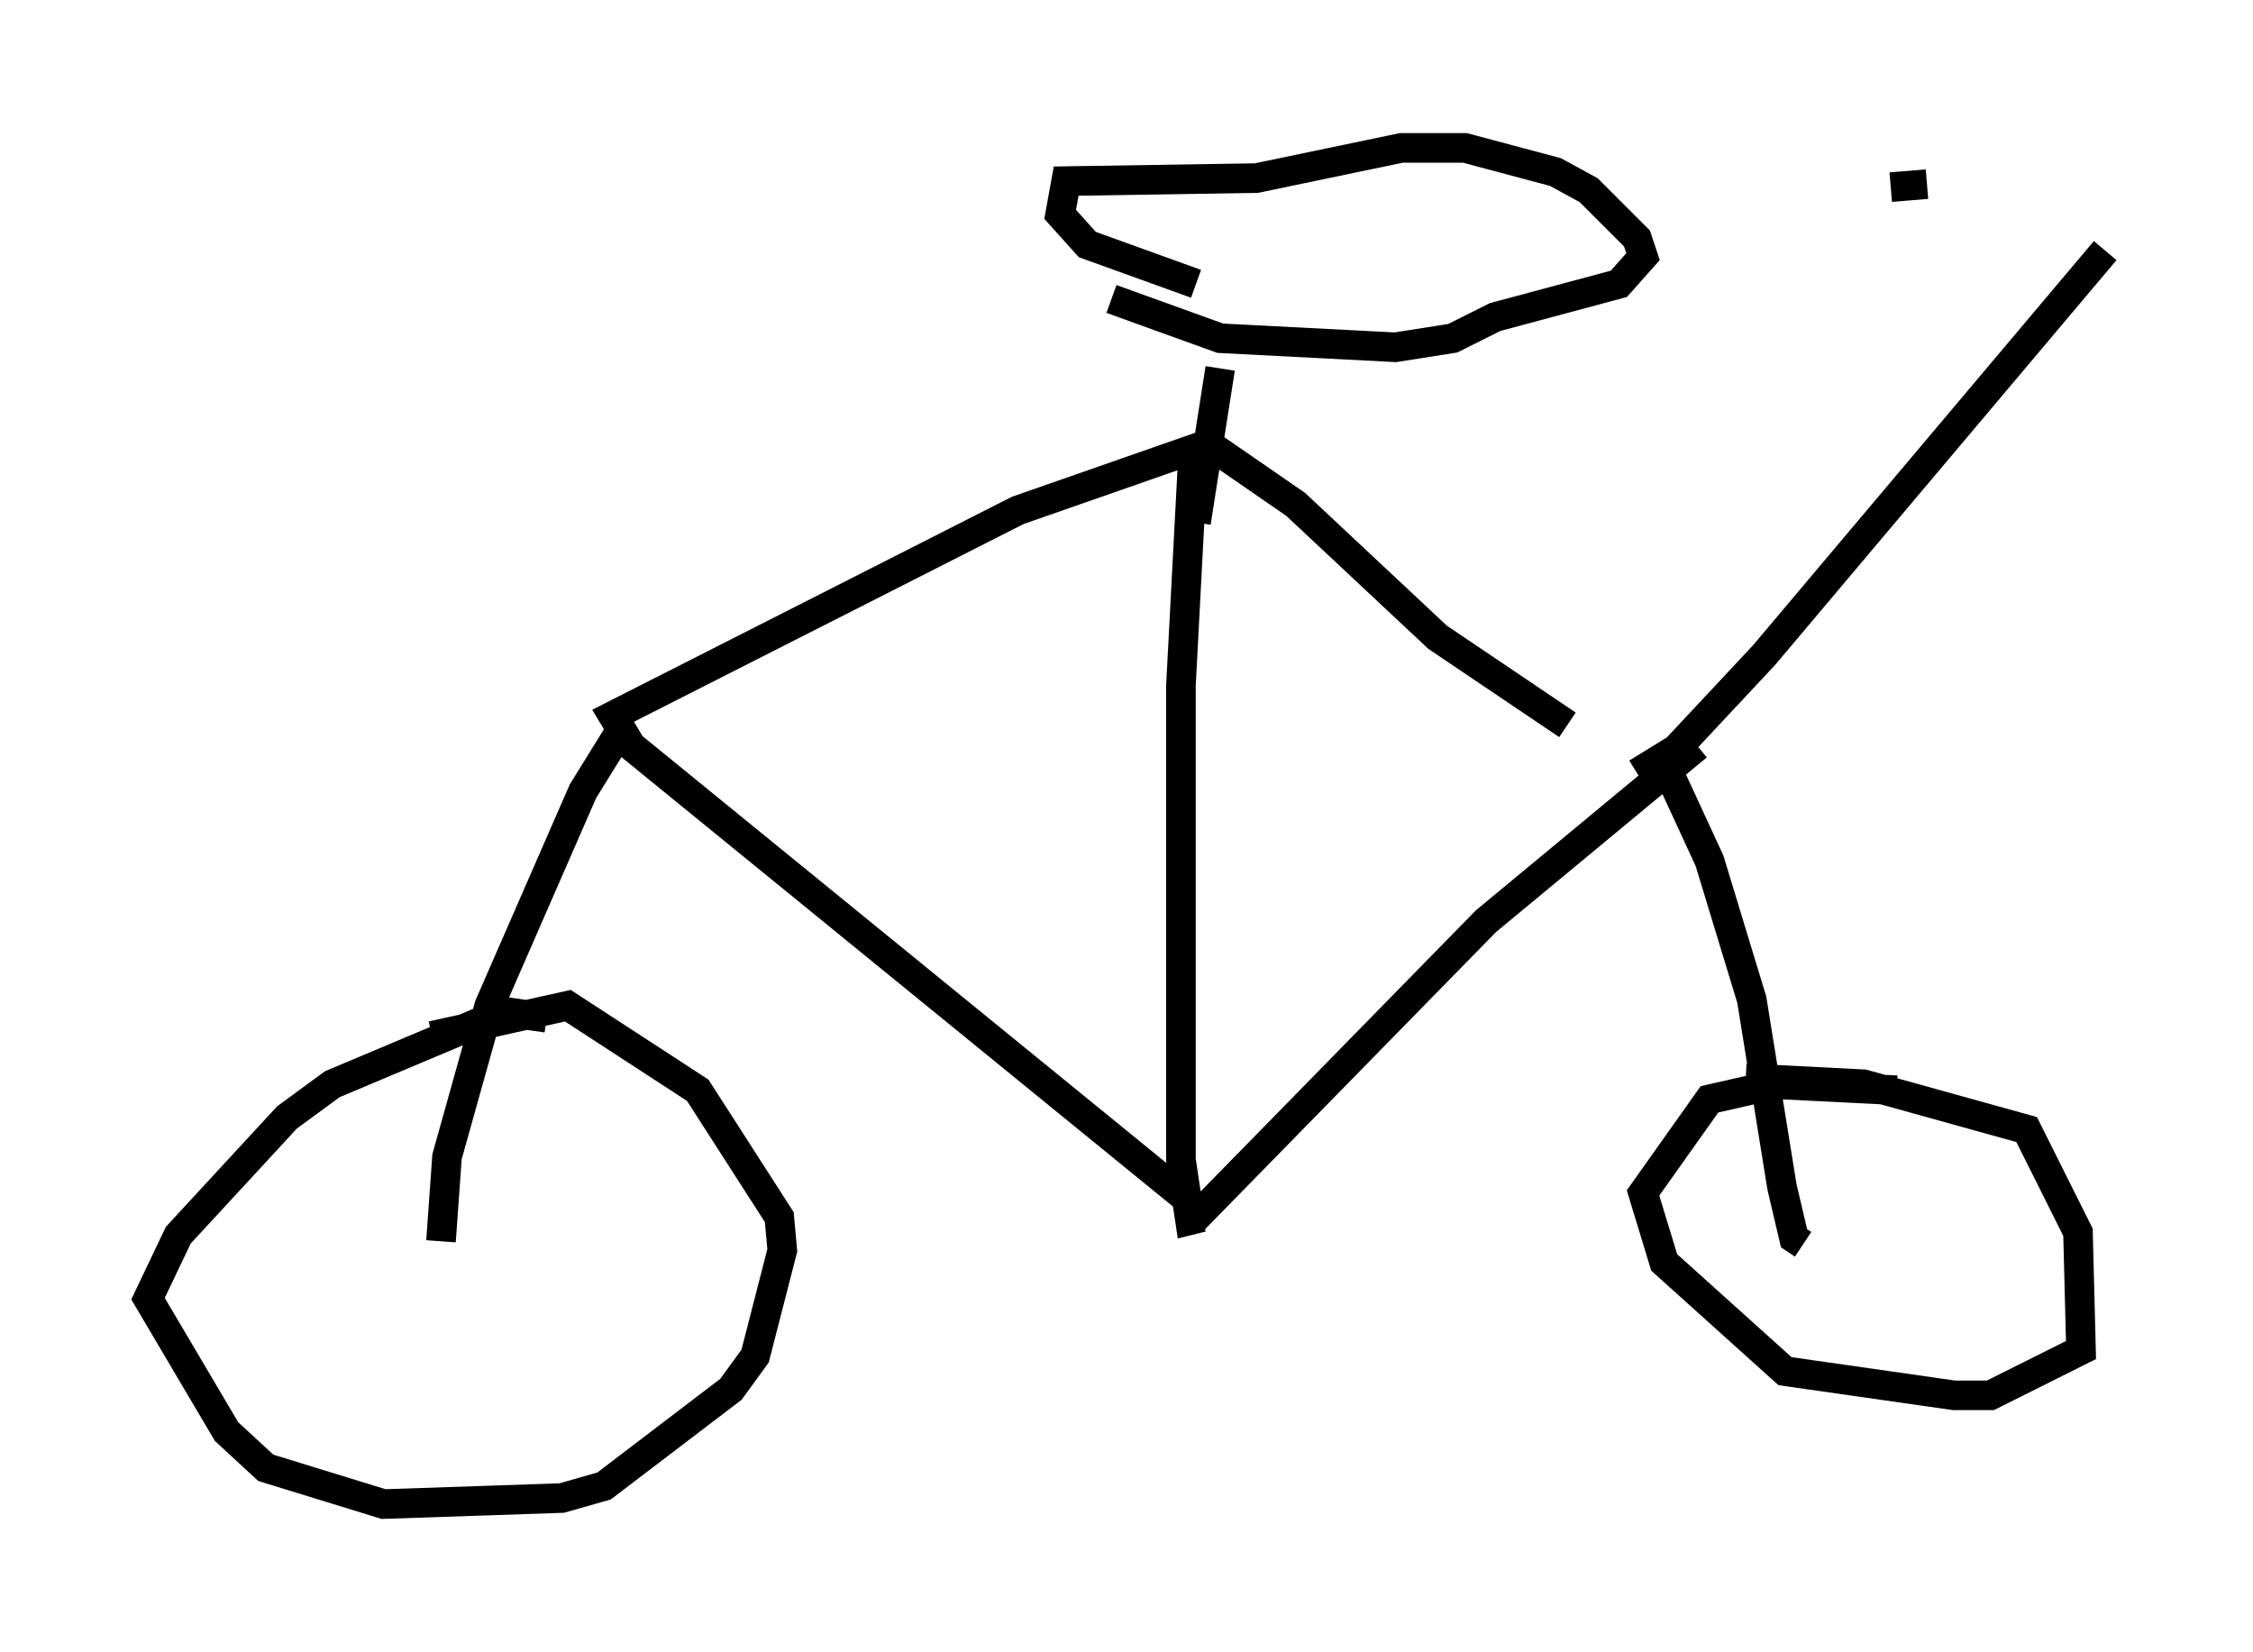 <?xml version="1.0" encoding="utf-8" ?>
<svg baseProfile="full" height="55.836" version="1.1" width="76.151" xmlns="http://www.w3.org/2000/svg" xmlns:ev="http://www.w3.org/2001/xml-events" xmlns:xlink="http://www.w3.org/1999/xlink"><defs /><rect fill="white" height="55.836" width="76.151" x="0" y="0" /><path d="M56.757, 27.561 m-3.777, -3.063 l-4.39, -2.96 -4.798, -4.492 l-2.96, -2.042 -6.431, 2.246 l-13.679, 6.942 0.613, 1.021 l19.294, 15.721 9.596, -9.8 l7.146, -5.921 m-17.048, -9.8 l-0.408, 7.758 0.0, 16.027 l0.306, 2.042 0.408, -0.102 m0.613, -28.686 l-0.817, 5.206 m-2.858, -7.554 l3.675, 1.327 5.921, 0.306 l1.94, -0.306 1.429, -0.715 l4.185, -1.123 0.817, -0.919 l-0.204, -0.613 -1.633, -1.633 l-1.123, -0.613 -3.063, -0.817 l-2.144, 0.0 -4.9, 1.021 l-6.431, 0.102 -0.204, 1.123 l0.919, 1.021 3.675, 1.327 m-19.396, 15.006 l-1.327, 2.144 -3.165, 7.248 l-1.429, 5.104 -0.204, 2.858 m3.573, -7.554 l-1.429, -0.204 -5.819, 2.45 l-1.531, 1.123 -3.675, 3.981 l-1.021, 2.144 2.654, 4.492 l1.327, 1.225 3.981, 1.225 l6.023, -0.204 1.429, -0.408 l4.288, -3.267 0.817, -1.123 l0.919, -3.573 -0.102, -1.123 l-2.756, -4.288 -4.39, -2.858 l-4.594, 1.021 m41.446, -8.983 l0.51, 0.408 1.225, 2.654 l1.429, 4.696 1.021, 6.329 l0.408, 1.735 0.306, 0.204 m3.165, -5.206 l-4.083, -0.204 -2.246, 0.51 l-2.246, 3.165 0.715, 2.348 l4.083, 3.675 5.717, 0.817 l1.225, 0.0 3.063, -1.531 l-0.102, -3.981 -1.735, -3.471 l-5.513, -1.531 -3.981, -0.204 m-3.675, -10.311 l1.327, -0.817 2.96, -3.165 l11.536, -13.679 m-7.248, -2.144 l1.225, -0.102 " fill="none" stroke="black" stroke-width="1" /></svg>